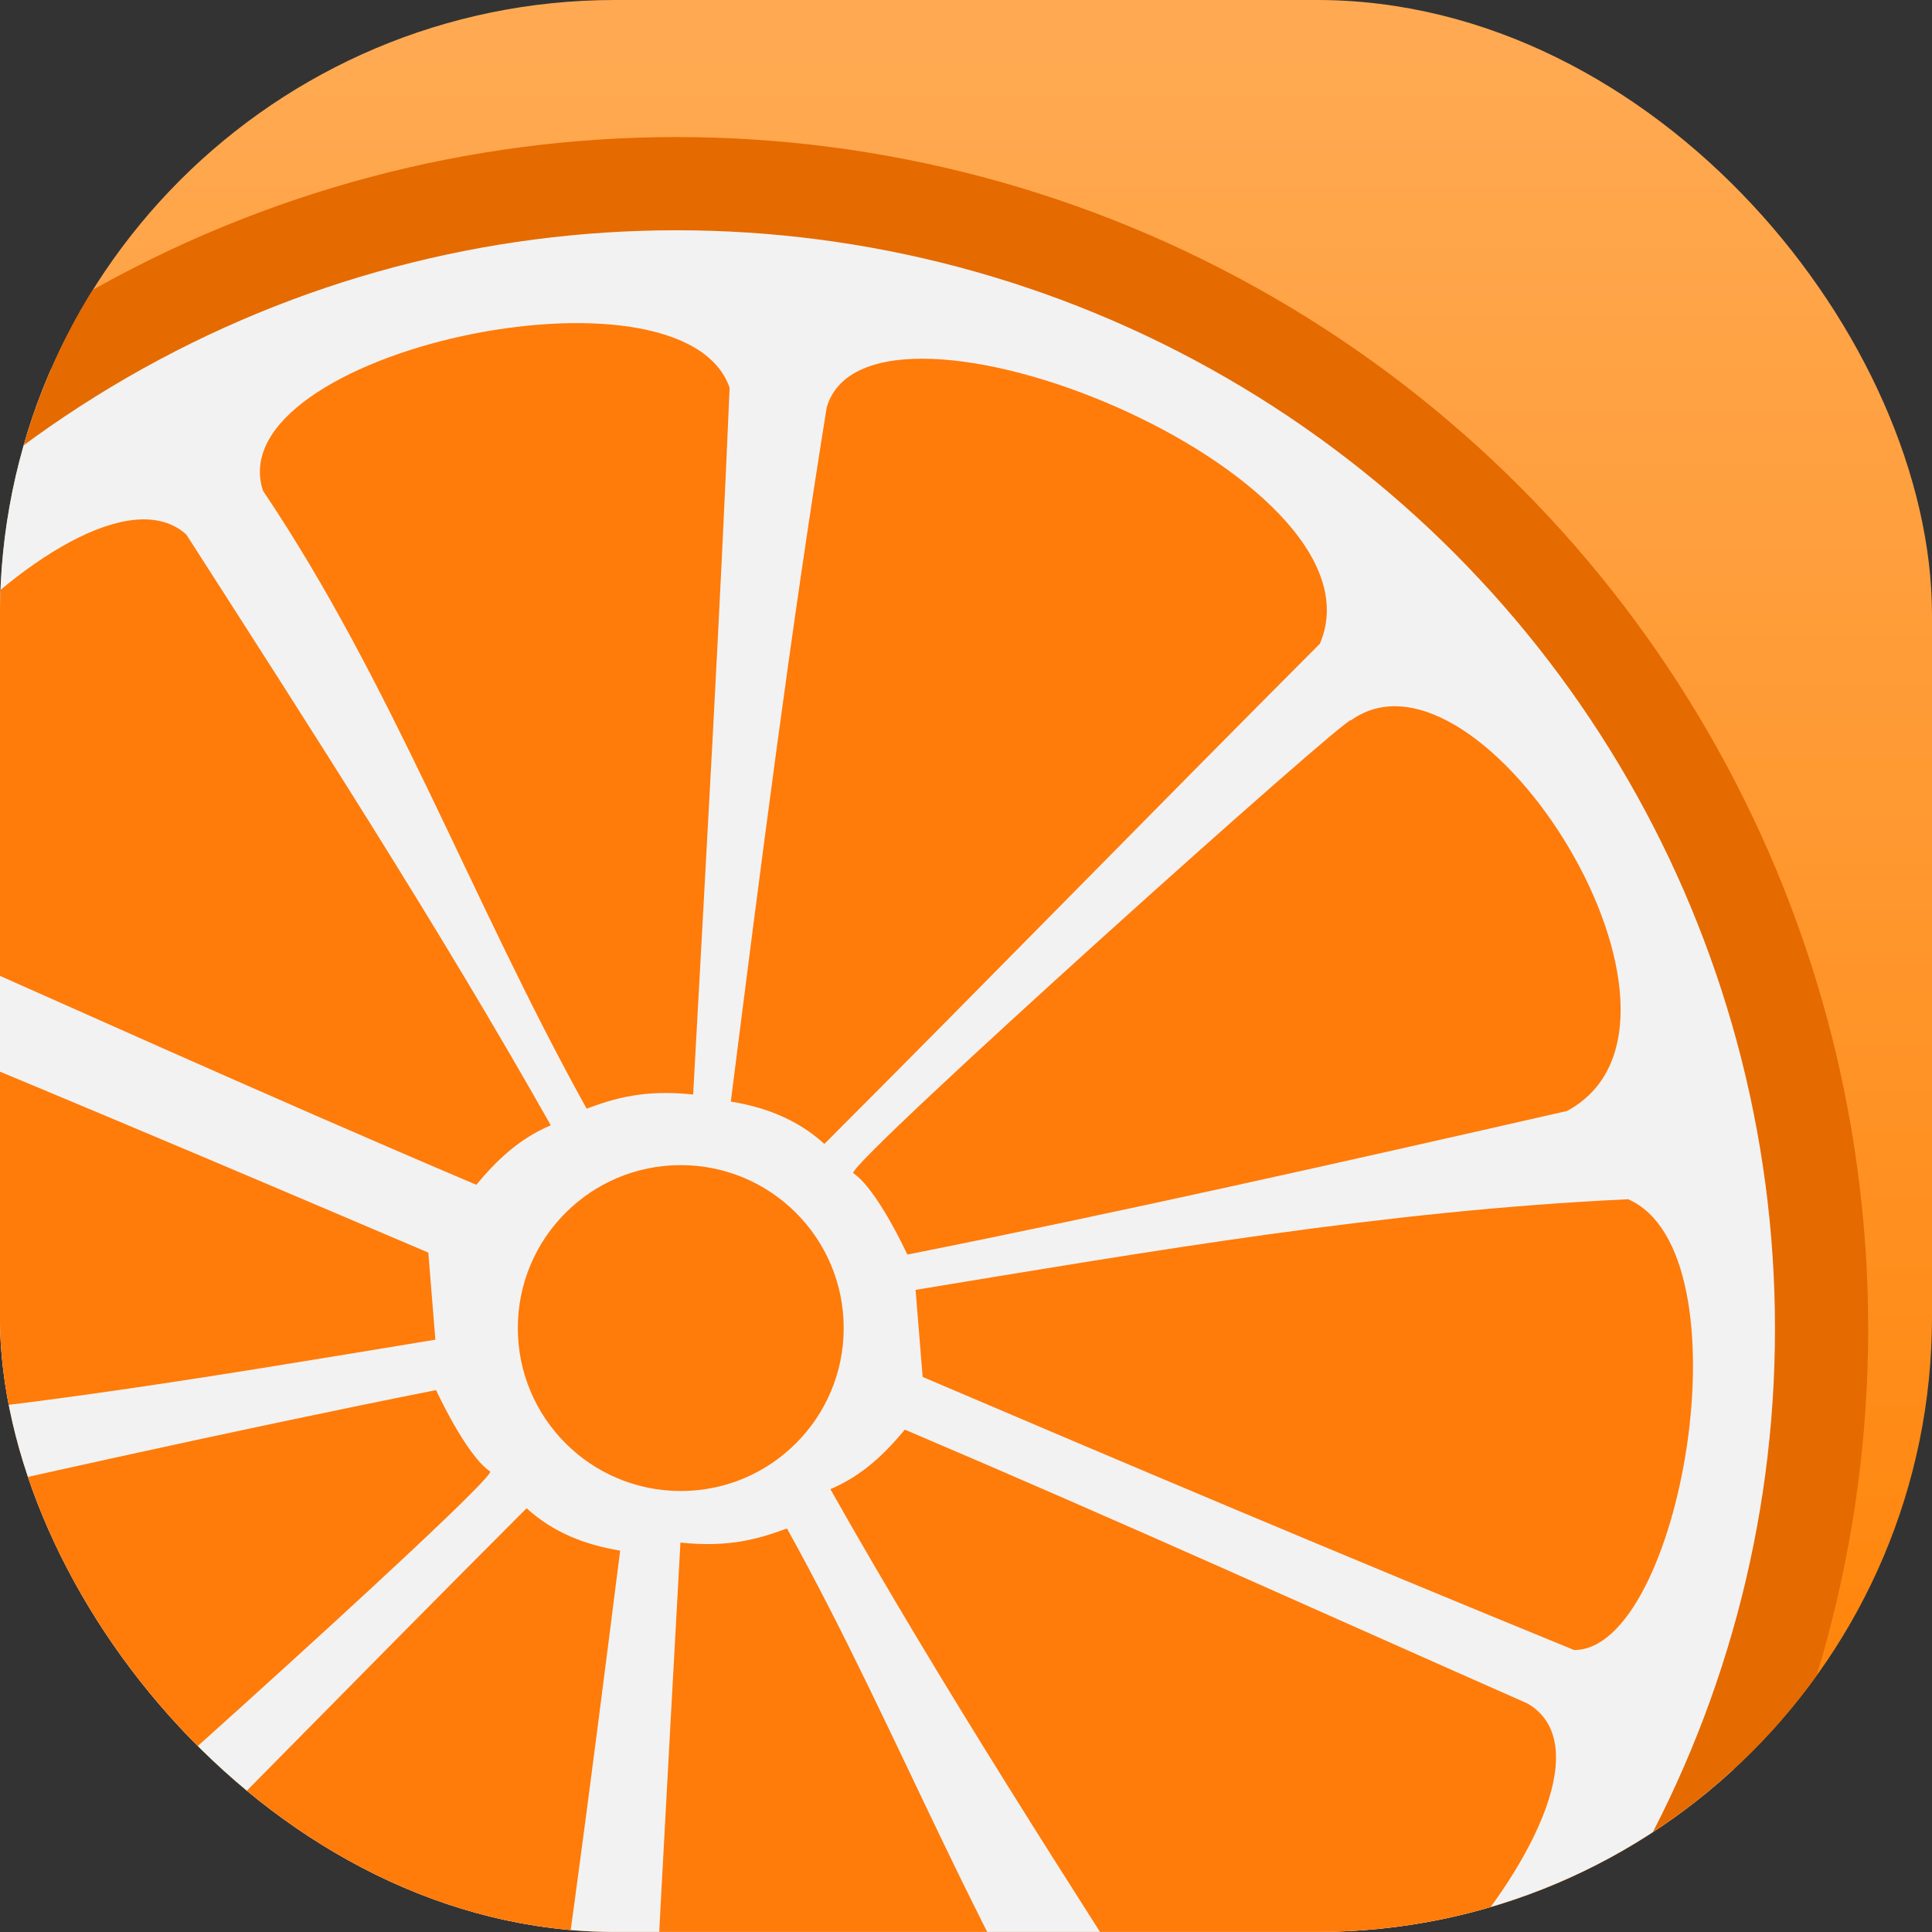 <?xml version="1.0" encoding="UTF-8" standalone="no"?>
<!-- Created with Inkscape (http://www.inkscape.org/) -->

<svg
   xmlns:dc="http://purl.org/dc/elements/1.1/"
   xmlns:cc="http://creativecommons.org/ns#"
   xmlns:rdf="http://www.w3.org/1999/02/22-rdf-syntax-ns#"
   xmlns:svg="http://www.w3.org/2000/svg"
   xmlns="http://www.w3.org/2000/svg"
   xmlns:xlink="http://www.w3.org/1999/xlink"
   xmlns:sodipodi="http://sodipodi.sourceforge.net/DTD/sodipodi-0.dtd"
   xmlns:inkscape="http://www.inkscape.org/namespaces/inkscape"
   width="135.467mm"
   height="135.467mm"
   viewBox="0 0 135.467 135.467"
   version="1.1"
   id="svg8"
   inkscape:version="0.92.3 (unknown)"
   sodipodi:docname="clementine.svg">
  <rect x="0" y="0" width="135.467" height="135.467" fill="#333333" stroke="none"/>
  <defs
     id="defs2">
    <linearGradient
       inkscape:collect="always"
       id="linearGradient1745">
      <stop
         style="stop-color:#ff8001;stop-opacity:1;"
         offset="0"
         id="stop1741" />
      <stop
         style="stop-color:#ffaa53;stop-opacity:1"
         offset="1"
         id="stop1743" />
    </linearGradient>
    <clipPath
       clipPathUnits="userSpaceOnUse"
       id="clipPath1737">
      <rect
         id="rect1739"
         width="109.688"
         height="109.688"
         x="217.023"
         y="127.744"
         rx="34.917"
         style="opacity:0.275;fill:#ff00ff;stroke-width:0.205" />
    </clipPath>
    <linearGradient
       inkscape:collect="always"
       xlink:href="#linearGradient1745"
       id="linearGradient1747"
       x1="72.723"
       y1="296.546"
       x2="72.723"
       y2="163.499"
       gradientUnits="userSpaceOnUse" />
  </defs>
  <sodipodi:namedview
     id="base"
     pagecolor="#ffffff"
     bordercolor="#666666"
     borderopacity="1.0"
     inkscape:pageopacity="0.0"
     inkscape:pageshadow="2"
     inkscape:zoom="0.49497475"
     inkscape:cx="-29.955858"
     inkscape:cy="223.84322"
     inkscape:document-units="mm"
     inkscape:current-layer="g1735"
     showgrid="false"
     inkscape:window-width="1600"
     inkscape:window-height="836"
     inkscape:window-x="0"
     inkscape:window-y="30"
     inkscape:window-maximized="1"
     fit-margin-top="0"
     fit-margin-left="0"
     fit-margin-right="0"
     fit-margin-bottom="0" />
  <g
     inkscape:label="Background"
     inkscape:groupmode="layer"
     id="layer1"
     transform="translate(0,-161.533)">
    <rect
       id="rect12"
       width="135.467"
       height="135.467"
       x="0"
       y="161.533"
       rx="43.123"
       style="fill:url(#linearGradient1747);stroke-width:0.254;fill-opacity:1" />
    <g
       id="g1735"
       transform="matrix(1.235,0,0,1.235,-268.028,3.766)"
       clip-path="url(#clipPath1737)">
      <circle
         r="65.012"
         cy="203.186"
         cx="255.436"
         id="path1712"
         style="opacity:1;fill:#f2f2f2;fill-opacity:1;stroke:#e56a00;stroke-width:5.292;stroke-linejoin:round;stroke-miterlimit:4;stroke-dasharray:none;stroke-opacity:1" />
      <path
         sodipodi:nodetypes="ccccc"
         inkscape:connector-curvature="0"
         id="path1656"
         d="m 204.361,183.361 c -6.042,-0.045 -10.036,22.53 -3.074,25.591 13.784,-0.642 27.105,-2.95 40.458,-5.145 l -0.401,-4.944 c -11.702,-4.993 -23.693,-10.067 -36.983,-15.502 z"
         style="fill:#ff7b0a;fill-opacity:1;stroke:none;stroke-width:0.265px;stroke-linecap:butt;stroke-linejoin:miter;stroke-opacity:1" />
      <path
         sodipodi:nodetypes="ccccc"
         inkscape:connector-curvature="0"
         id="path1673"
         d="m 241.785,206.669 c 0,0 1.71,3.726 3.079,4.628 0.005,0.835 -28.26,26.193 -28.269,25.707 -7.377,5.272 -21.532,-17.194 -12.261,-22.183 12.952,-2.952 25.742,-5.822 37.451,-8.152 z"
         style="fill:#ff7b0a;fill-opacity:1;stroke:none;stroke-width:0.265px;stroke-linecap:butt;stroke-linejoin:miter;stroke-opacity:1" />
      <path
         sodipodi:nodetypes="ccccc"
         inkscape:connector-curvature="0"
         id="path1675"
         d="m 246.924,213.378 c 1.526,1.39 3.342,2.083 5.312,2.405 -1.696,13.379 -3.401,26.741 -5.446,39.422 -2.46,8.261 -32.15,-3.784 -27.996,-13.43 9.37,-9.387 18.575,-18.833 28.13,-28.397 z"
         style="fill:#ff7b0a;fill-opacity:1;stroke:none;stroke-width:0.265px;stroke-linecap:butt;stroke-linejoin:miter;stroke-opacity:1" />
      <path
         sodipodi:nodetypes="ccccc"
         inkscape:connector-curvature="0"
         id="path1677"
         d="m 255.659,215.327 c 2.803,0.295 4.469,-0.222 6.047,-0.802 6.532,11.761 11.031,24.17 18.375,35.079 2.569,7.86 -23.813,13.589 -26.493,5.847 0.564,-13.311 1.339,-26.728 2.071,-40.124 z"
         style="fill:#ff7b0a;fill-opacity:1;stroke:none;stroke-width:0.265px;stroke-linecap:butt;stroke-linejoin:miter;stroke-opacity:1" />
      <path
         sodipodi:nodetypes="ccccc"
         inkscape:connector-curvature="0"
         id="path1679"
         d="m 264.171,212.293 c 1.813,-0.765 3.086,-2.004 4.229,-3.378 12.541,5.334 23.641,10.379 35.341,15.544 7.451,4.299 -12.739,26.873 -18.875,21.379 -7.175,-11.182 -14.385,-22.364 -20.694,-33.545 z"
         style="fill:#ff7b0a;fill-opacity:1;stroke:none;stroke-width:0.265px;stroke-linecap:butt;stroke-linejoin:miter;stroke-opacity:1" />
      <path
         sodipodi:nodetypes="ccccc"
         inkscape:connector-curvature="0"
         id="path1656-2"
         d="m 306.393,221.425 c 6.042,0.045 10.036,-22.53 3.074,-25.591 -13.784,0.642 -27.105,2.95 -40.458,5.145 l 0.401,4.944 c 11.702,4.993 23.693,10.067 36.983,15.502 z"
         style="fill:#ff7b0a;fill-opacity:1;stroke:none;stroke-width:0.265px;stroke-linecap:butt;stroke-linejoin:miter;stroke-opacity:1" />
      <path
         sodipodi:nodetypes="ccccc"
         inkscape:connector-curvature="0"
         id="path1673-2"
         d="m 268.541,198.975 c 0,0 -1.71,-3.726 -3.079,-4.628 -0.005,-0.835 28.26,-26.193 28.269,-25.707 7.377,-5.272 21.532,17.194 12.261,22.183 -12.952,2.952 -25.742,5.822 -37.451,8.152 z"
         style="fill:#ff7b0a;fill-opacity:1;stroke:none;stroke-width:0.265px;stroke-linecap:butt;stroke-linejoin:miter;stroke-opacity:1" />
      <path
         sodipodi:nodetypes="ccccc"
         inkscape:connector-curvature="0"
         id="path1675-0"
         d="m 263.831,192.694 c -1.526,-1.39 -3.342,-2.083 -5.312,-2.405 1.696,-13.379 3.401,-26.741 5.446,-39.422 2.46,-8.261 32.15,3.784 27.996,13.43 -9.37,9.387 -18.575,18.833 -28.13,28.397 z"
         style="fill:#ff7b0a;fill-opacity:1;stroke:none;stroke-width:0.265px;stroke-linecap:butt;stroke-linejoin:miter;stroke-opacity:1" />
      <path
         sodipodi:nodetypes="ccccc"
         inkscape:connector-curvature="0"
         id="path1677-5"
         d="m 256.38,189.887 c -2.803,-0.295 -4.469,0.222 -6.047,0.802 -6.532,-11.761 -11.031,-24.17 -18.375,-35.079 -2.569,-7.86 23.813,-13.589 26.493,-5.847 -0.564,13.311 -1.339,26.728 -2.071,40.124 z"
         style="fill:#ff7b0a;fill-opacity:1;stroke:none;stroke-width:0.265px;stroke-linecap:butt;stroke-linejoin:miter;stroke-opacity:1" />
      <path
         sodipodi:nodetypes="ccccc"
         inkscape:connector-curvature="0"
         id="path1679-5"
         d="m 248.297,191.636 c -1.813,0.765 -3.086,2.004 -4.229,3.378 -12.541,-5.334 -23.641,-10.379 -35.341,-15.544 -7.451,-4.299 12.739,-26.873 18.875,-21.379 7.175,11.182 14.385,22.364 20.694,33.545 z"
         style="fill:#ff7b0a;fill-opacity:1;stroke:none;stroke-width:0.265px;stroke-linecap:butt;stroke-linejoin:miter;stroke-opacity:1" />
      <circle
         r="9.251"
         cy="203.148"
         cx="255.677"
         id="path1710"
         style="opacity:1;fill:#ff7b0a;fill-opacity:1;stroke:none;stroke-width:11.68;stroke-linejoin:round;stroke-miterlimit:4;stroke-dasharray:none;stroke-opacity:1" />
    </g>
  </g>
  <g
     inkscape:groupmode="layer"
     id="layer4"
     inkscape:label="Foreground" />
</svg>
